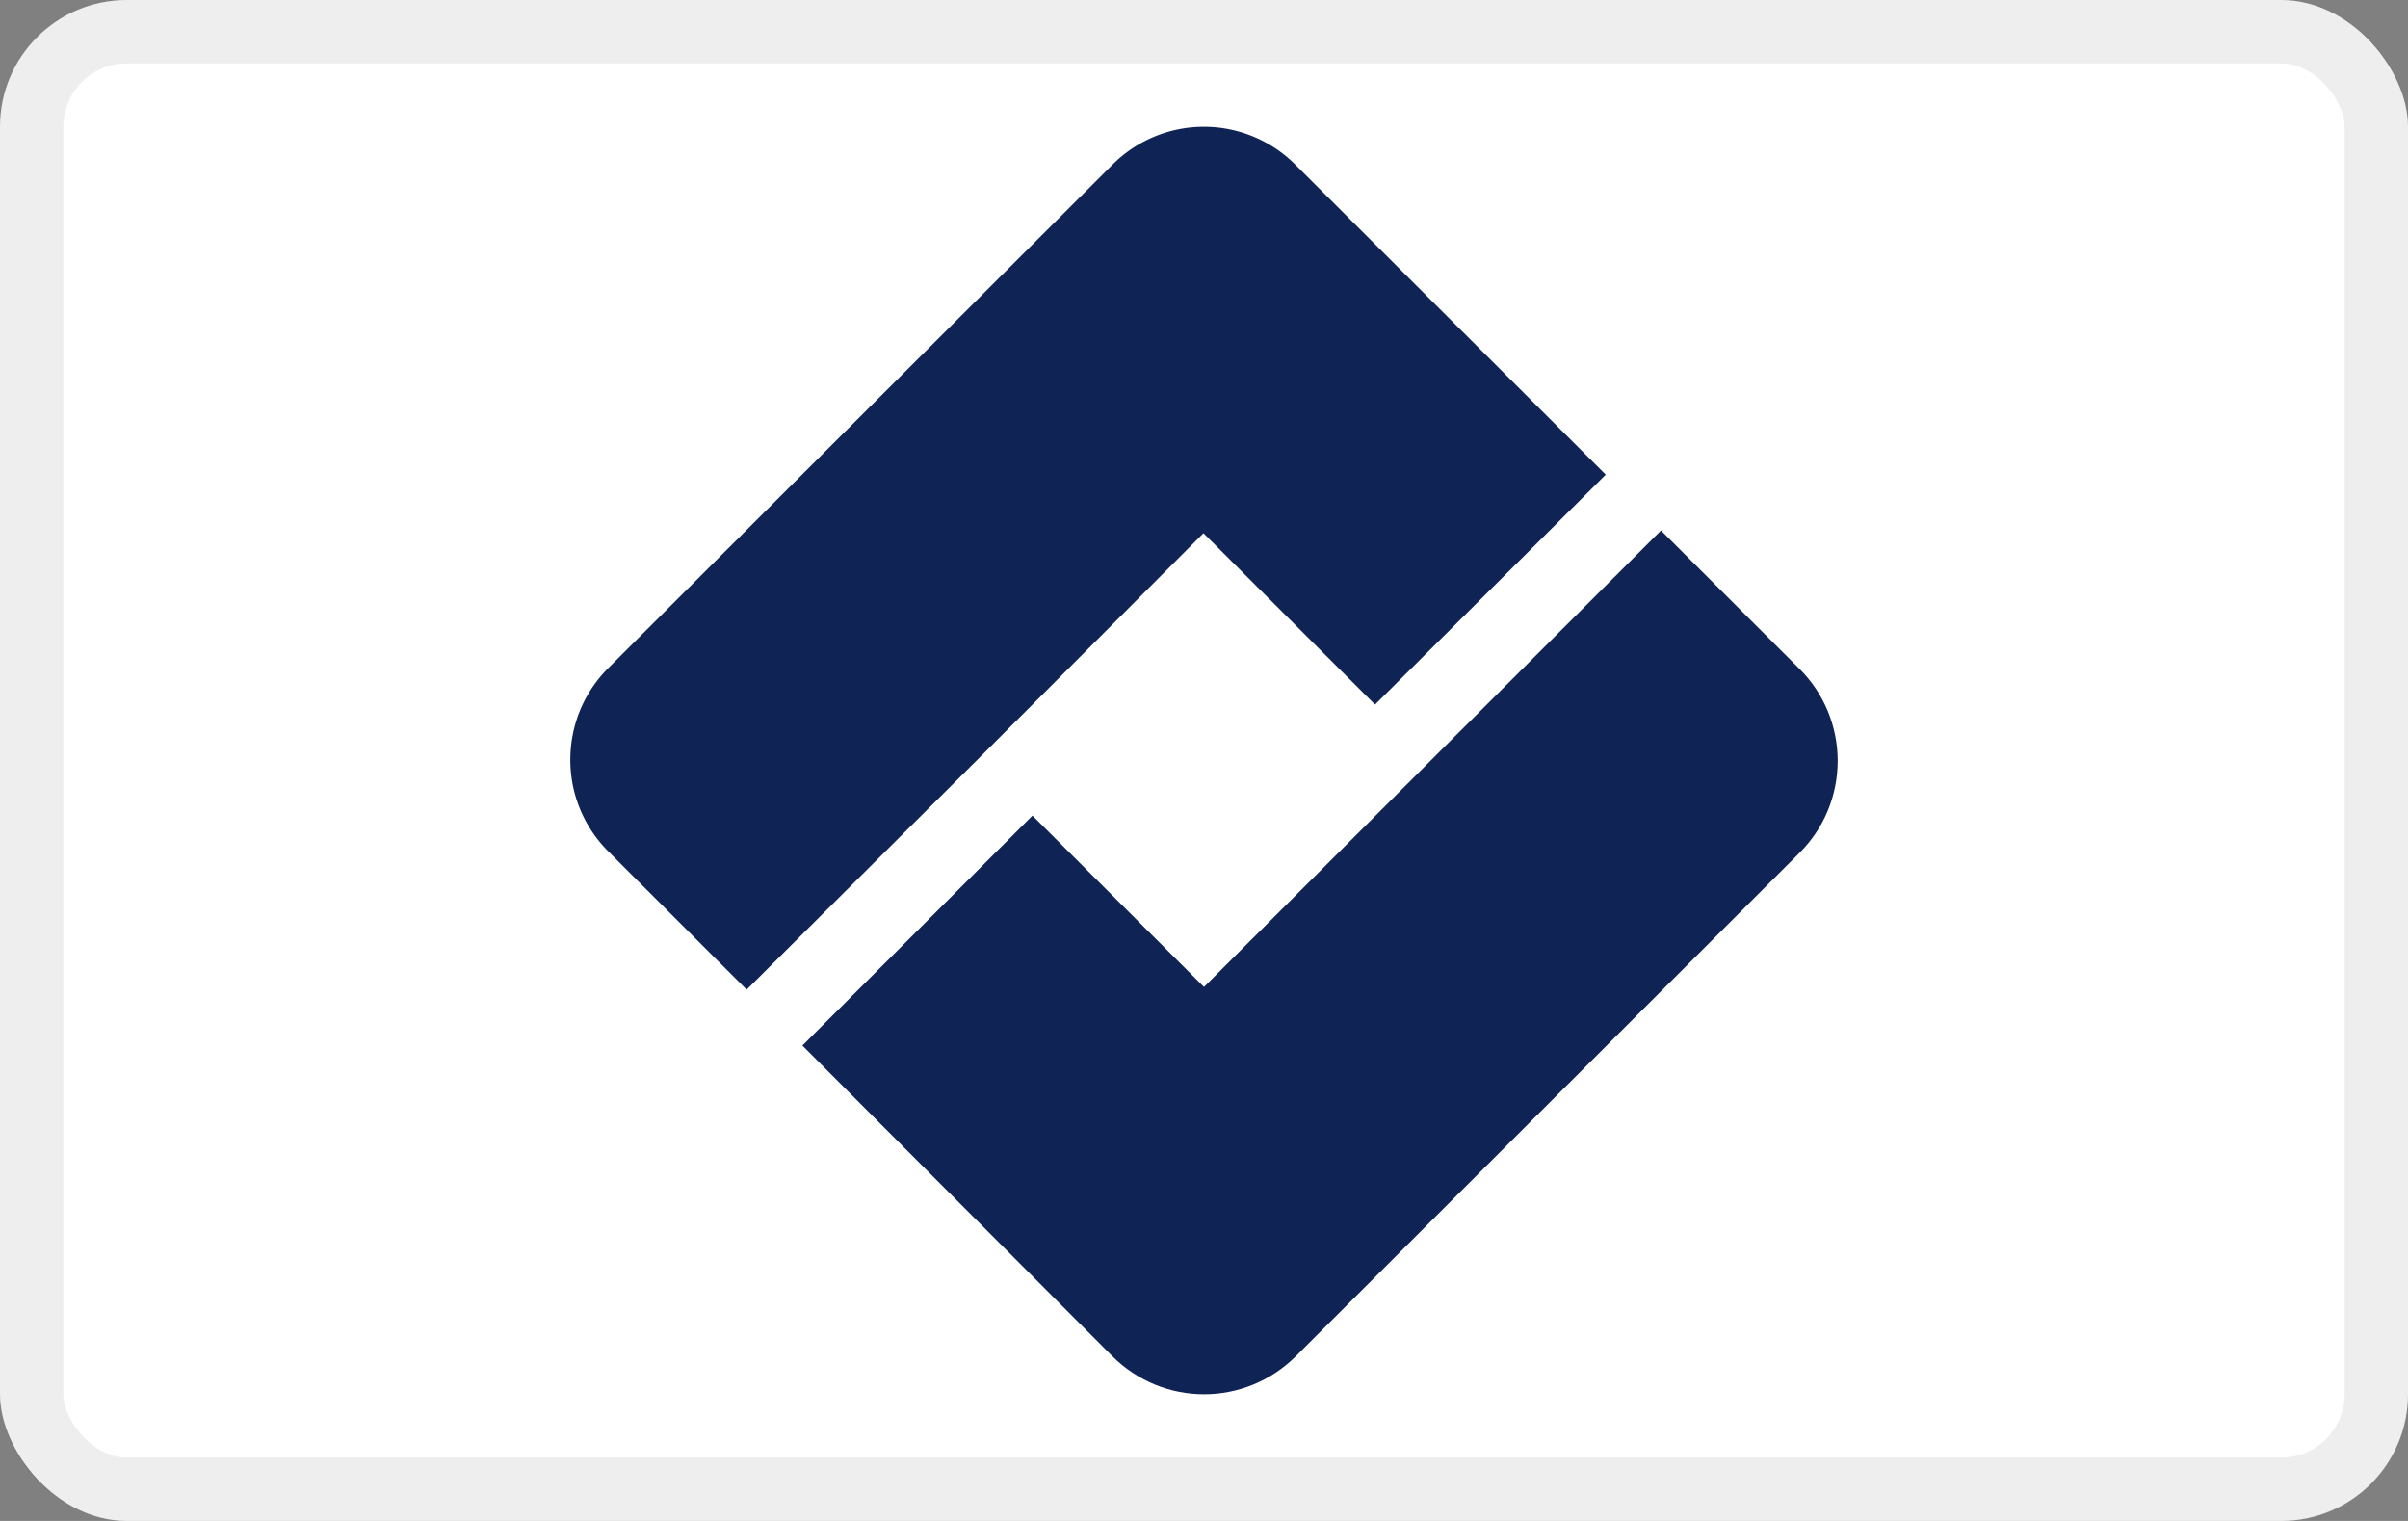 <svg role="img" width="38" height="24" viewBox="0 0 38 24" aria-labelledby="pi-resolvepay" fill="none" xmlns="http://www.w3.org/2000/svg"><rect x="0" y="0" width="38" height="24" fill="#808080" stroke="none"/><title id="pi-resolvepay">Resolve Pay</title><rect width="38" height="24" rx="2" fill="#fff"/><rect x=".5" y=".5" width="37" height="23" rx="1.5" stroke="#000" stroke-opacity=".07"/><path fill-rule="evenodd" clip-rule="evenodd" d="M12.663 16.498l3.63-3.628L19 15.574l7.212-7.203 2.19 2.188c.382.382.598.903.598 1.447 0 .545-.216 1.066-.599 1.448L20.45 21.4c-.804.801-2.094.801-2.897 0l-4.89-4.901z" fill="#0F2454"/><path fill-rule="evenodd" clip-rule="evenodd" d="M18.992 8.413l-2.687 2.693-.881.882-3.641 3.628-2.182-2.18A2.04 2.04 0 019 11.988c0-.545.217-1.067.601-1.448l7.953-7.94a2.039 2.039 0 012.889 0L25.34 7.49l-3.641 3.628-2.707-2.704z" fill="#0F2454"/></svg>